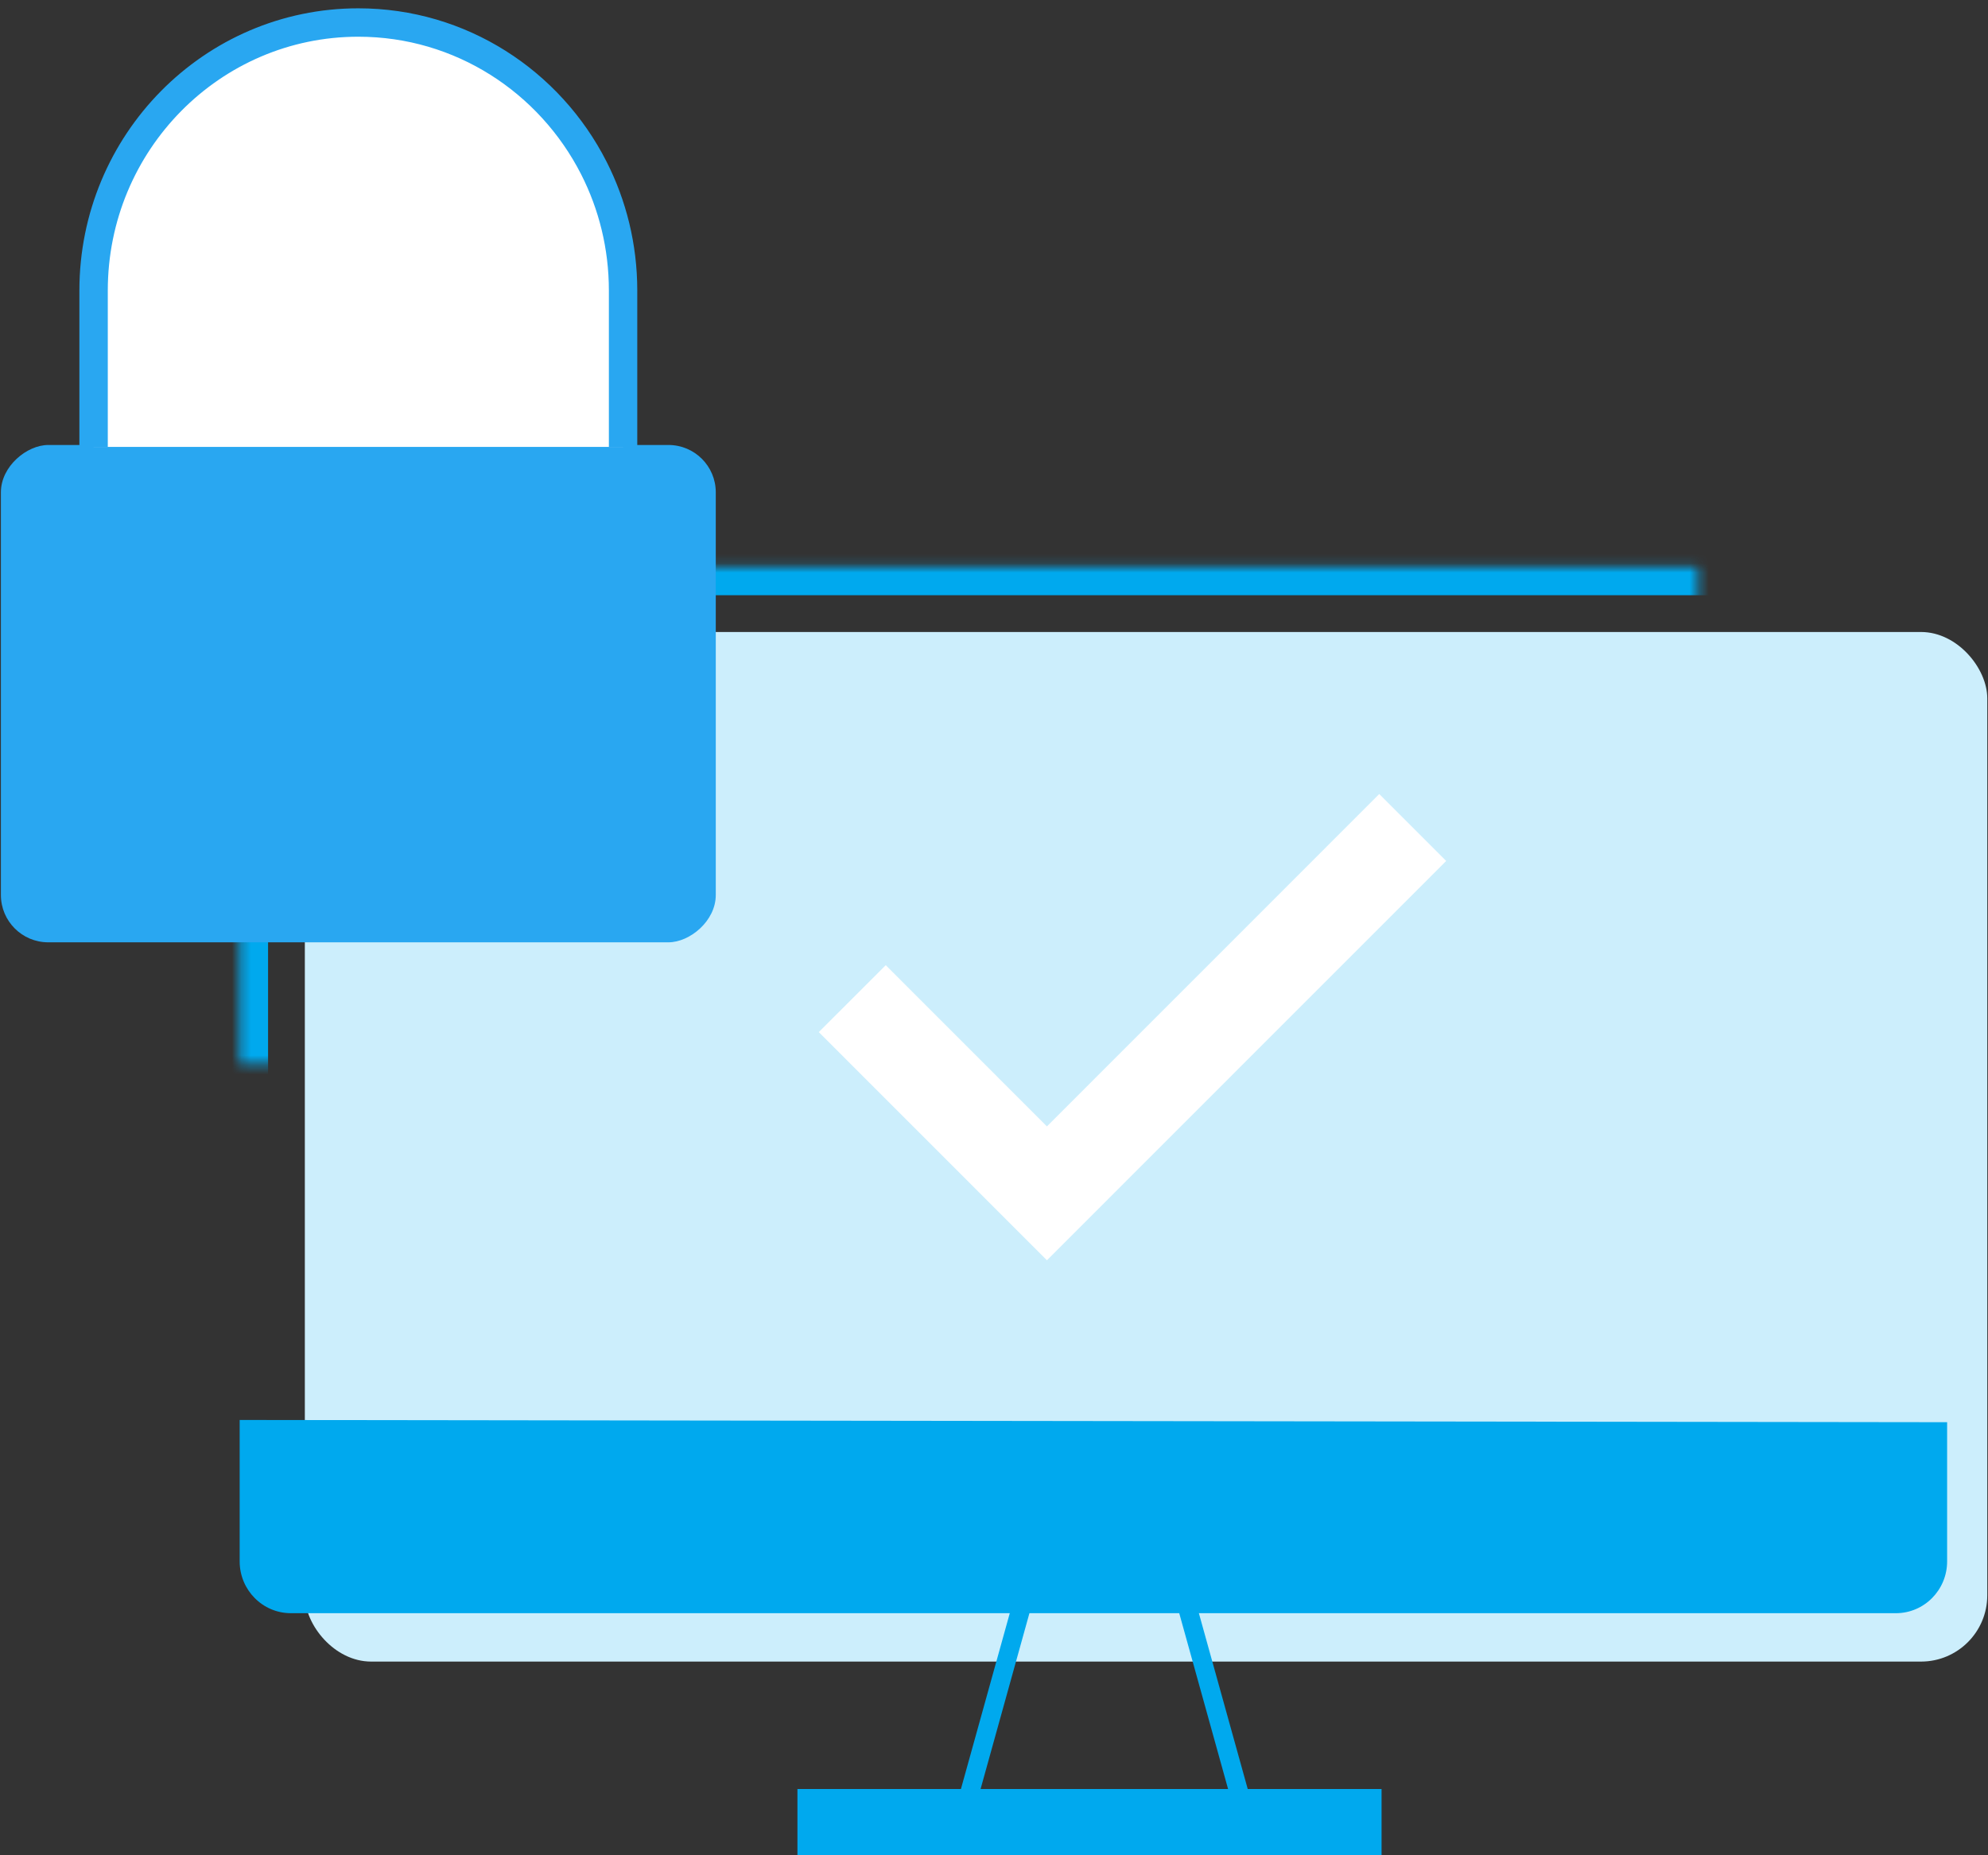 <?xml version="1.0" encoding="UTF-8" standalone="no"?>
<svg width="210px" height="196px" viewBox="0 0 210 196" version="1.1" xmlns="http://www.w3.org/2000/svg" xmlns:xlink="http://www.w3.org/1999/xlink">
    <rect x="0" y="0" width="210" height="196" fill="#333333" stroke="none"/>
    <!-- Generator: sketchtool 40.3 (33839) - http://www.bohemiancoding.com/sketch -->
    <title>12BB3730-8B59-4859-B2BE-E1C1CB83E6DD</title>
    <desc>Created with sketchtool.</desc>
    <defs>
        <rect id="path-1" x="26.317" y="57.884" width="180.365" height="110.387" rx="7"></rect>
        <mask id="mask-2" maskContentUnits="userSpaceOnUse" maskUnits="objectBoundingBox" x="0" y="0" width="180.365" height="110.387" fill="white">
            <use xlink:href="#path-1"></use>
        </mask>
    </defs>
    <g id="Page-1" stroke="none" stroke-width="1" fill="none" fill-rule="evenodd">
        <g id="Landing-sellers---MP-Skin" transform="translate(-848, -1838)">
            <g id="Group-9" transform="translate(847, 1840)">
                <rect id="Rectangle-6" fill="#CCEEFC" x="33.201" y="64.768" width="177.722" height="108.77" rx="7"></rect>
                <use id="Rectangle-6" stroke="#00A9EE" mask="url(#mask-2)" stroke-width="6" xlink:href="#path-1"></use>
                <path d="M102.07,192.307 L109.19,166.678" id="Path-3" stroke="#00A9EE" stroke-width="2"></path>
                <path d="M133.239,192.307 L126.119,166.678" id="Path-3" stroke="#00A9EE" stroke-width="2"></path>
                <path d="M85.236,190.5 L146.94,190.5" id="Path-4" stroke="#00A9EE" stroke-width="7"></path>
                <polyline id="Path-5" stroke="#FFFFFF" stroke-width="10" points="91.028 103.502 111.591 124.07 126.408 109.25 150.232 85.42"></polyline>
                <path d="M206.682,148.249 L206.682,162.953 C206.682,165.976 204.26,168.426 201.272,168.426 L31.727,168.426 C28.739,168.426 26.317,165.974 26.317,162.955 L26.317,148.012" id="Rectangle-6" fill="#00A9EE"></path>
                <g id="Group-2" transform="translate(0.157, 0.057)">
                    <g id="Group-3">
                        <rect id="Rectangle" fill="#29A7F1" transform="translate(38.695, 71.224) rotate(-90) translate(-38.695, -71.224) " x="12.424" y="33.467" width="52.542" height="75.515" rx="5"></rect>
                        <path d="M66.661,45.159 C66.661,37.293 66.661,30.463 66.661,28.64 C66.661,23.973 65.546,19.569 63.571,15.688 C58.928,6.562 49.531,0.322 38.695,0.322 C23.25,0.322 10.729,13 10.729,28.64 C10.729,30.769 10.729,38.079 10.729,45.159" id="Oval-2" stroke="#29A7F1" stroke-width="3" fill="#FFFFFF"></path>
                    </g>
                </g>
            </g>
        </g>
    </g>
</svg>